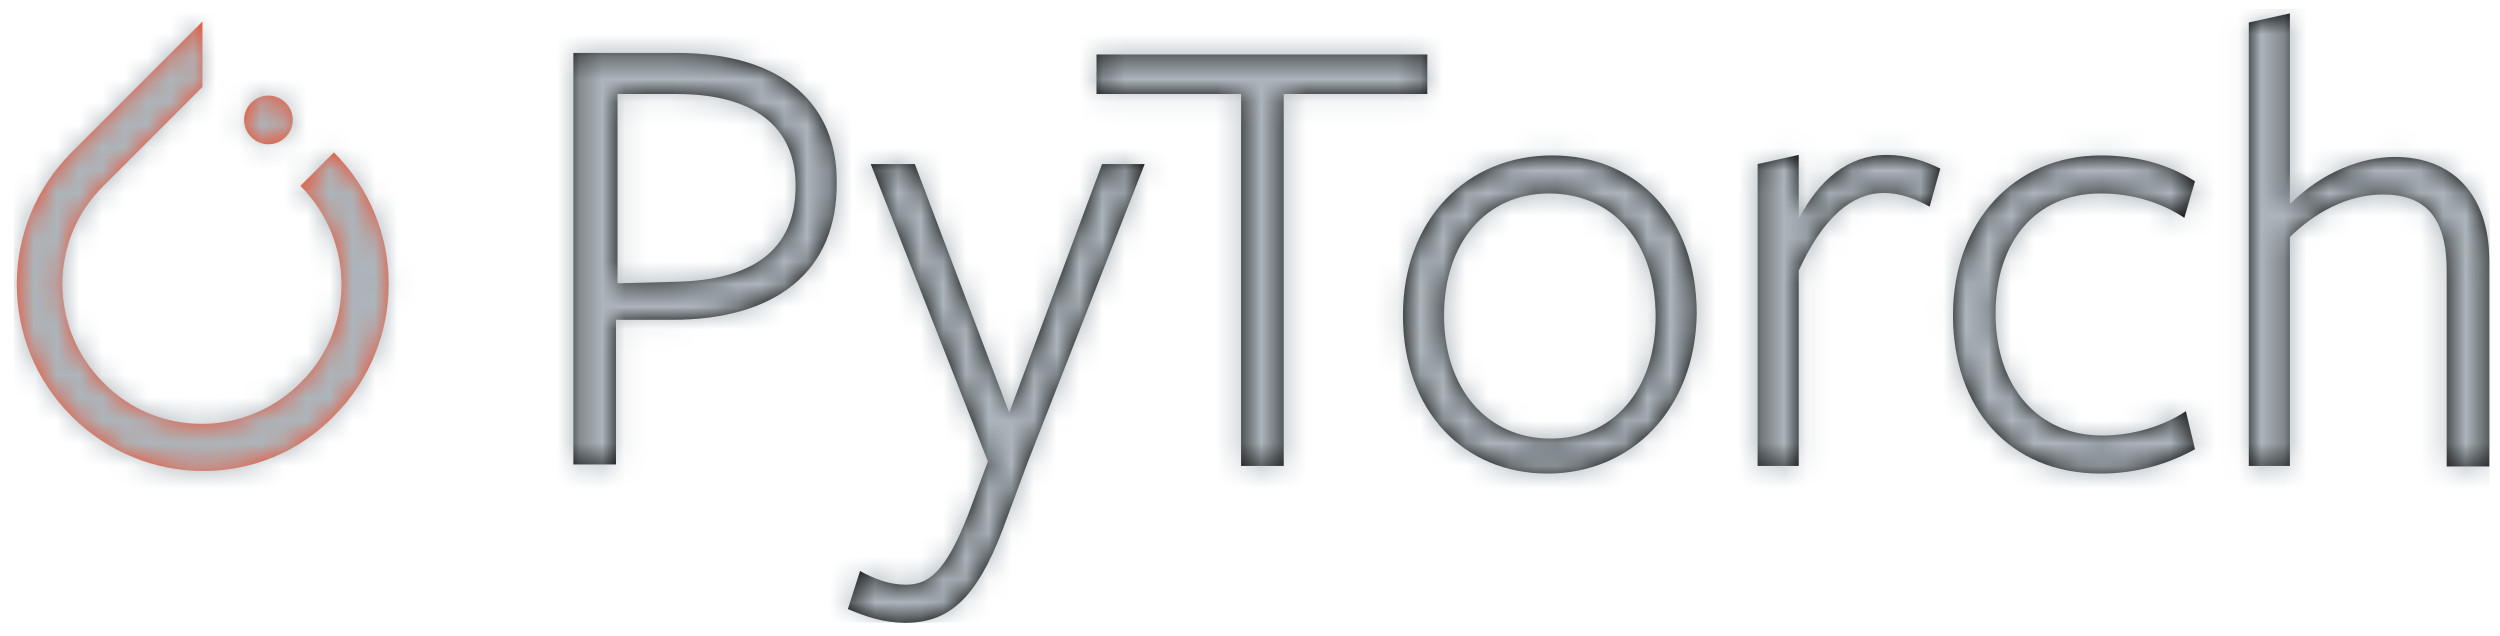 <svg width="110" height="28" viewBox="0 0 110 28" fill="none" xmlns="http://www.w3.org/2000/svg">
<g clip-path="url(#clip0_2_1948)">
<path d="M14.691 6.705L13.217 8.179C15.628 10.59 15.628 14.475 13.217 16.841C10.806 19.252 6.921 19.252 4.555 16.841C2.144 14.43 2.144 10.545 4.555 8.179L8.373 4.361L8.908 3.825V0.945L3.148 6.705C-0.066 9.92 -0.066 15.1 3.148 18.314C6.363 21.529 11.543 21.529 14.691 18.314C17.906 15.077 17.906 9.92 14.691 6.705Z" fill="#EE4C2C"/>
<path d="M12.882 5.277C12.882 5.869 12.402 6.348 11.811 6.348C11.219 6.348 10.739 5.869 10.739 5.277C10.739 4.685 11.219 4.205 11.811 4.205C12.402 4.205 12.882 4.685 12.882 5.277Z" fill="#EE4C2C"/>
<path d="M29.581 14.072H27.103V20.435H25.228V2.329H29.782C34.538 2.329 36.815 4.673 36.815 7.955C36.882 11.996 34.069 14.072 29.581 14.072ZM29.782 4.137C29.581 4.137 27.17 4.137 27.17 4.137V12.465L29.715 12.398C33.131 12.331 35.007 10.991 35.007 8.178C35.007 5.544 33.131 4.137 29.782 4.137Z" fill="black"/>
<path d="M45.209 20.368L44.138 23.248C42.932 26.463 41.66 27.401 39.851 27.401C38.847 27.401 38.11 27.133 37.306 26.798L37.842 25.124C38.445 25.459 39.114 25.727 39.851 25.727C40.856 25.727 41.593 25.191 42.597 22.646L43.468 20.302L38.311 7.219H40.253L44.406 18.158L48.491 7.219H50.367L45.209 20.368Z" fill="black"/>
<path d="M56.484 4.137V20.502H54.608V4.137H48.246V2.396H62.802V4.137C62.779 4.137 56.484 4.137 56.484 4.137Z" fill="black"/>
<path d="M68.093 20.837C64.409 20.837 61.73 18.091 61.73 13.871C61.73 9.652 64.543 6.839 68.294 6.839C72.044 6.839 74.656 9.585 74.656 13.804C74.59 18.024 71.776 20.837 68.093 20.837ZM68.16 8.513C65.347 8.513 63.538 10.723 63.538 13.871C63.538 17.086 65.414 19.297 68.227 19.297C71.04 19.297 72.848 17.086 72.848 13.938C72.848 10.656 70.973 8.513 68.16 8.513Z" fill="black"/>
<path d="M79.144 20.502H77.335V7.218L79.144 6.816V9.629C80.014 7.955 81.287 6.816 83.028 6.816C83.899 6.816 84.703 7.084 85.373 7.419L84.904 9.094C84.301 8.759 83.631 8.491 82.894 8.491C81.488 8.491 80.215 9.562 79.144 11.907V20.502Z" fill="black"/>
<path d="M92.428 20.837C88.409 20.837 85.931 17.957 85.931 13.871C85.931 9.719 88.677 6.839 92.428 6.839C94.035 6.839 95.442 7.241 96.58 7.977L96.111 9.585C95.107 8.915 93.834 8.513 92.428 8.513C89.548 8.513 87.806 10.656 87.806 13.804C87.806 17.019 89.682 19.163 92.495 19.163C93.834 19.163 95.174 18.761 96.178 18.091L96.58 19.765C95.375 20.435 93.968 20.837 92.428 20.837Z" fill="black"/>
<path d="M107.654 20.502V11.907C107.654 9.563 106.716 8.558 104.841 8.558C103.3 8.558 101.827 9.362 100.755 10.433V20.502H98.947V0.99L100.755 0.588V8.982C102.162 7.576 103.903 6.906 105.377 6.906C107.922 6.906 109.529 8.58 109.529 11.46V20.524H107.654V20.502Z" fill="black"/>
<mask id="mask0_2_1948" style="mask-type:alpha" maskUnits="userSpaceOnUse" x="0" y="0" width="110" height="28">
<path d="M14.691 6.705L13.217 8.179C15.628 10.59 15.628 14.475 13.217 16.841C10.806 19.252 6.921 19.252 4.555 16.841C2.144 14.43 2.144 10.545 4.555 8.179L8.373 4.361L8.908 3.825V0.945L3.148 6.705C-0.066 9.92 -0.066 15.1 3.148 18.314C6.363 21.529 11.543 21.529 14.691 18.314C17.906 15.077 17.906 9.92 14.691 6.705Z" fill="#EE4C2C"/>
<path d="M12.882 5.277C12.882 5.869 12.402 6.348 11.811 6.348C11.219 6.348 10.739 5.869 10.739 5.277C10.739 4.685 11.219 4.205 11.811 4.205C12.402 4.205 12.882 4.685 12.882 5.277Z" fill="#EE4C2C"/>
<path d="M29.581 14.072H27.103V20.435H25.228V2.329H29.782C34.538 2.329 36.815 4.673 36.815 7.955C36.882 11.996 34.069 14.072 29.581 14.072ZM29.782 4.137C29.581 4.137 27.17 4.137 27.17 4.137V12.465L29.715 12.398C33.131 12.331 35.007 10.991 35.007 8.178C35.007 5.544 33.131 4.137 29.782 4.137Z" fill="black"/>
<path d="M45.209 20.368L44.138 23.248C42.932 26.463 41.66 27.401 39.851 27.401C38.847 27.401 38.11 27.133 37.306 26.798L37.842 25.124C38.445 25.459 39.114 25.727 39.851 25.727C40.856 25.727 41.593 25.191 42.597 22.646L43.468 20.302L38.311 7.219H40.253L44.406 18.158L48.491 7.219H50.367L45.209 20.368Z" fill="black"/>
<path d="M56.484 4.137V20.502H54.608V4.137H48.246V2.396H62.802V4.137C62.779 4.137 56.484 4.137 56.484 4.137Z" fill="black"/>
<path d="M68.093 20.837C64.409 20.837 61.73 18.091 61.73 13.871C61.73 9.652 64.543 6.839 68.294 6.839C72.044 6.839 74.656 9.585 74.656 13.804C74.59 18.024 71.776 20.837 68.093 20.837ZM68.16 8.513C65.347 8.513 63.538 10.723 63.538 13.871C63.538 17.086 65.414 19.297 68.227 19.297C71.04 19.297 72.848 17.086 72.848 13.938C72.848 10.656 70.973 8.513 68.16 8.513Z" fill="black"/>
<path d="M79.144 20.502H77.335V7.218L79.144 6.816V9.629C80.014 7.955 81.287 6.816 83.028 6.816C83.899 6.816 84.703 7.084 85.373 7.419L84.904 9.094C84.301 8.759 83.631 8.491 82.894 8.491C81.488 8.491 80.215 9.562 79.144 11.907V20.502Z" fill="black"/>
<path d="M92.428 20.837C88.409 20.837 85.931 17.957 85.931 13.871C85.931 9.719 88.677 6.839 92.428 6.839C94.035 6.839 95.442 7.241 96.58 7.977L96.111 9.585C95.107 8.915 93.834 8.513 92.428 8.513C89.548 8.513 87.806 10.656 87.806 13.804C87.806 17.019 89.682 19.163 92.495 19.163C93.834 19.163 95.174 18.761 96.178 18.091L96.58 19.765C95.375 20.435 93.968 20.837 92.428 20.837Z" fill="black"/>
<path d="M107.654 20.502V11.907C107.654 9.563 106.716 8.558 104.841 8.558C103.3 8.558 101.827 9.362 100.755 10.433V20.502H98.947V0.99L100.755 0.588V8.982C102.162 7.576 103.903 6.906 105.377 6.906C107.922 6.906 109.529 8.58 109.529 11.46V20.524H107.654V20.502Z" fill="black"/>
</mask>
<g mask="url(#mask0_2_1948)">
<rect x="-5.5" y="-10" width="122" height="48" fill="#ACB5BB"/>
</g>
</g>
<defs>
<clipPath id="clip0_2_1948">
<rect width="108.948" height="27.014" fill="white" transform="translate(0.603 0.387)"/>
</clipPath>
</defs>
</svg>
